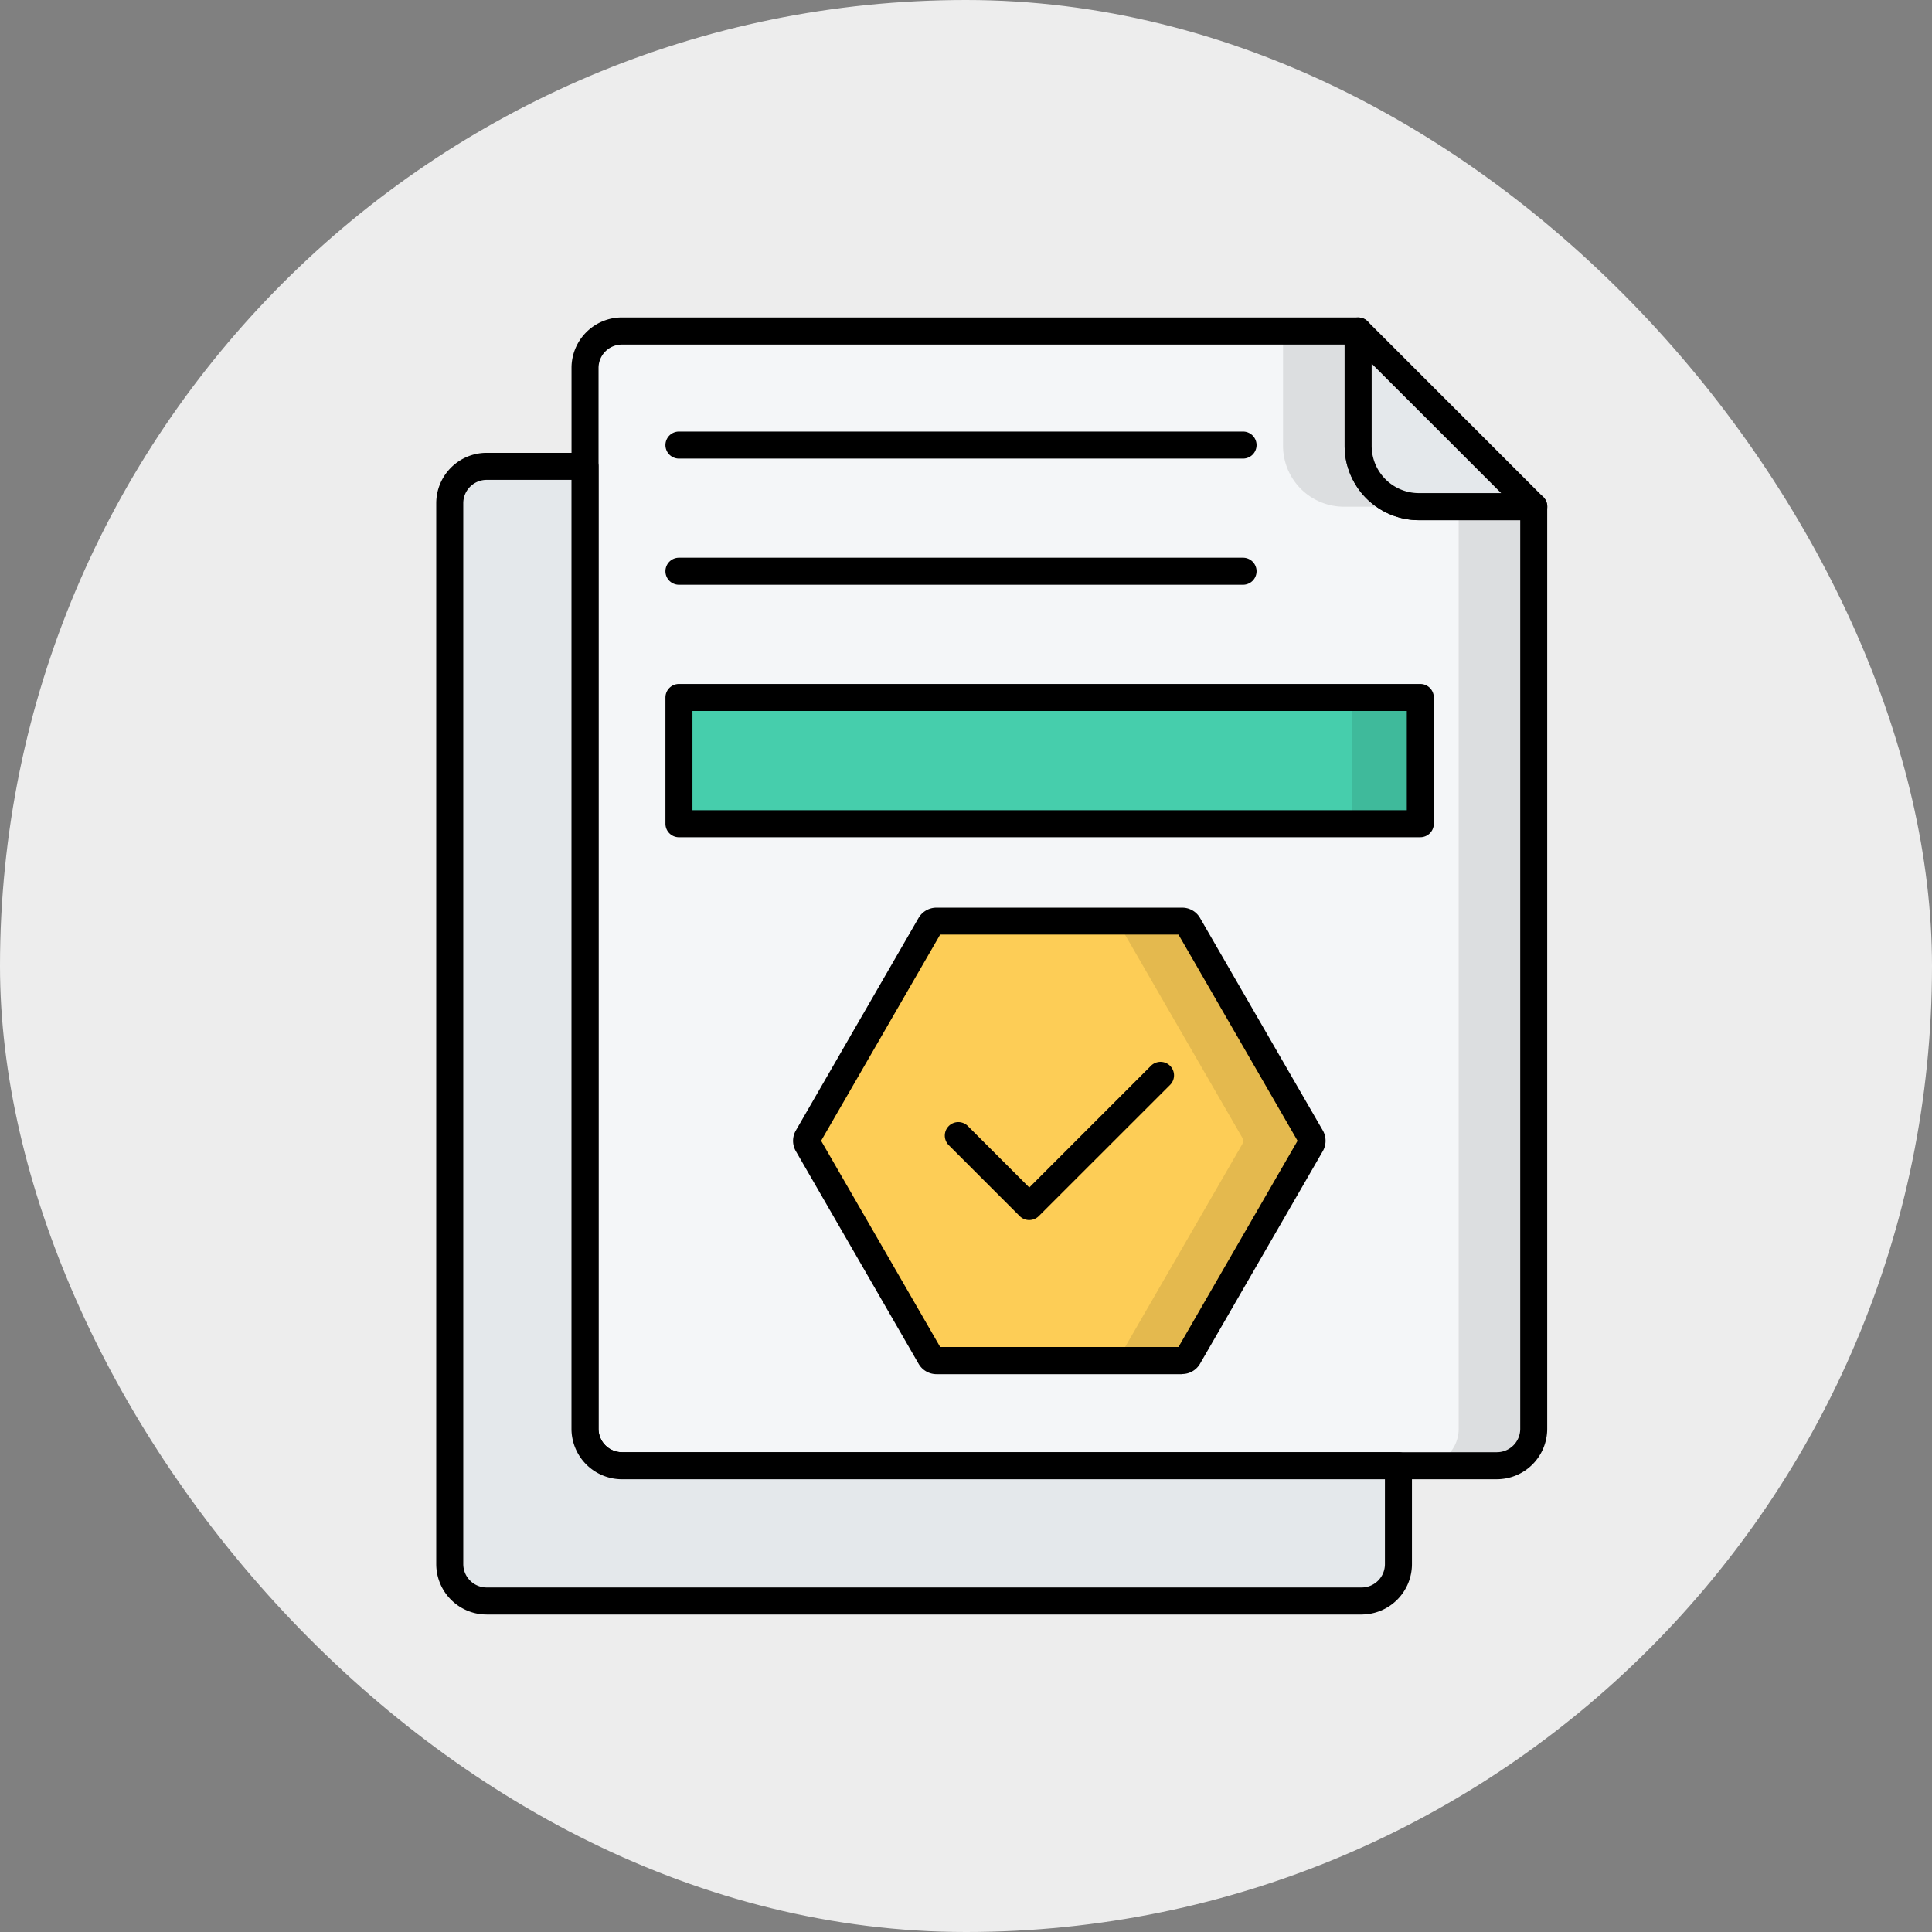 <svg xmlns="http://www.w3.org/2000/svg" xmlns:xlink="http://www.w3.org/1999/xlink" width="90" height="90" viewBox="0 0 90 90">
  <rect x="0" y="0" width="90" height="90" fill="#808080" stroke="none"/>
  <defs>
    <clipPath id="clip-path">
      <rect id="Rectángulo_403592" data-name="Rectángulo 403592" width="51.758" height="60.42" fill="none"/>
    </clipPath>
    <clipPath id="clip-path-3">
      <rect id="Rectángulo_403585" data-name="Rectángulo 403585" width="6.325" height="8.182" fill="none"/>
    </clipPath>
    <clipPath id="clip-path-4">
      <rect id="Rectángulo_403586" data-name="Rectángulo 403586" width="5.205" height="44.673" fill="none"/>
    </clipPath>
    <clipPath id="clip-path-5">
      <rect id="Rectángulo_403589" data-name="Rectángulo 403589" width="3.172" height="5.885" fill="none"/>
    </clipPath>
    <clipPath id="clip-path-6">
      <rect id="Rectángulo_403590" data-name="Rectángulo 403590" width="9.257" height="20.474" fill="none"/>
    </clipPath>
  </defs>
  <g id="Grupo_1106849" data-name="Grupo 1106849" transform="translate(-546 -1039)">
    <rect id="Rectángulo_403565" data-name="Rectángulo 403565" width="90" height="90" rx="45" transform="translate(546 1039)" fill="#fff" opacity="0.859"/>
    <g id="Grupo_1106894" data-name="Grupo 1106894" transform="translate(566.322 1053.79)">
      <g id="Grupo_1106893" data-name="Grupo 1106893" clip-path="url(#clip-path)">
        <g id="Grupo_1106892" data-name="Grupo 1106892">
          <g id="Grupo_1106891" data-name="Grupo 1106891" clip-path="url(#clip-path)">
            <path id="Trazado_878252" data-name="Trazado 878252" d="M55.207,9.185V52.142a1.716,1.716,0,0,1-1.713,1.72H12.732a1.721,1.721,0,0,1-1.719-1.72V2.718A1.72,1.72,0,0,1,12.732,1H47.027v5.35a2.833,2.833,0,0,0,2.83,2.83Z" transform="translate(-4.082 -0.372)" fill="#f4f6f8"/>
            <g id="Grupo_1106881" data-name="Grupo 1106881" transform="translate(39.447 0.632)" opacity="0.1">
              <g id="Grupo_1106880" data-name="Grupo 1106880">
                <g id="Grupo_1106879" data-name="Grupo 1106879" clip-path="url(#clip-path-3)">
                  <path id="Trazado_878253" data-name="Trazado 878253" d="M69,9.186H65.509a2.836,2.836,0,0,1-2.832-2.832V1h3.5v5.35A2.831,2.831,0,0,0,69,9.186" transform="translate(-62.677 -1.004)"/>
                </g>
              </g>
            </g>
            <g id="Grupo_1106884" data-name="Grupo 1106884" transform="translate(45.917 8.814)" opacity="0.1">
              <g id="Grupo_1106883" data-name="Grupo 1106883">
                <g id="Grupo_1106882" data-name="Grupo 1106882" clip-path="url(#clip-path-4)">
                  <path id="Trazado_878254" data-name="Trazado 878254" d="M78.162,14V56.959a1.715,1.715,0,0,1-1.712,1.718H72.957a1.715,1.715,0,0,0,1.712-1.718V14Z" transform="translate(-72.957 -14.004)"/>
                </g>
              </g>
            </g>
            <path id="Trazado_878255" data-name="Trazado 878255" d="M53.123,54.121H12.362a2.351,2.351,0,0,1-2.349-2.349V2.348A2.349,2.349,0,0,1,12.362,0H46.656a.629.629,0,0,1,.629.629v5.35a2.2,2.2,0,0,0,2.2,2.2h5.35a.629.629,0,0,1,.629.629V51.771a2.349,2.349,0,0,1-2.343,2.349M12.362,1.264a1.088,1.088,0,0,0-1.09,1.084V51.771a1.091,1.091,0,0,0,1.09,1.091H53.123a1.088,1.088,0,0,0,1.084-1.091V9.444h-4.72a3.464,3.464,0,0,1-3.46-3.46V1.264Z" transform="translate(-3.711 -0.002)"/>
            <path id="Trazado_878256" data-name="Trazado 878256" d="M68.236,1V6.352a2.831,2.831,0,0,0,2.831,2.831h5.351Z" transform="translate(-25.29 -0.371)" fill="#e4e8eb"/>
            <path id="Trazado_878257" data-name="Trazado 878257" d="M76.047,9.441H70.7A3.465,3.465,0,0,1,67.235,5.98V.629A.629.629,0,0,1,68.309.184l8.183,8.183a.629.629,0,0,1-.445,1.074M68.494,2.149V5.98a2.2,2.2,0,0,0,2.2,2.2h3.832Z" transform="translate(-24.919 0)"/>
            <path id="Trazado_878258" data-name="Trazado 878258" d="M45.194,57.573v4.582a1.716,1.716,0,0,1-1.713,1.72H2.719A1.721,1.721,0,0,1,1,62.155V12.731a1.72,1.72,0,0,1,1.719-1.713H7.3V55.853a1.721,1.721,0,0,0,1.72,1.72Z" transform="translate(-0.371 -4.084)" fill="#e4e8eb"/>
            <path id="Trazado_878259" data-name="Trazado 878259" d="M43.11,64.133H2.349A2.351,2.351,0,0,1,0,61.784V12.361a2.349,2.349,0,0,1,2.349-2.343H6.931a.629.629,0,0,1,.629.629V55.482a1.093,1.093,0,0,0,1.091,1.091H44.823a.629.629,0,0,1,.629.629v4.581a2.348,2.348,0,0,1-2.342,2.349M2.349,11.277a1.088,1.088,0,0,0-1.09,1.084V61.784a1.091,1.091,0,0,0,1.09,1.09H43.11a1.088,1.088,0,0,0,1.083-1.09V57.832H8.651A2.353,2.353,0,0,1,6.3,55.482V11.277Z" transform="translate(0 -3.713)"/>
            <path id="Trazado_878260" data-name="Trazado 878260" d="M43.872,9.7H17.594a.629.629,0,1,1,0-1.259H43.872a.629.629,0,0,1,0,1.259" transform="translate(-6.288 -3.127)"/>
            <path id="Trazado_878261" data-name="Trazado 878261" d="M43.872,19.04H17.594a.629.629,0,1,1,0-1.259H43.872a.629.629,0,0,1,0,1.259" transform="translate(-6.288 -6.59)"/>
            <rect id="Rectángulo_403587" data-name="Rectángulo 403587" width="34.535" height="5.881" transform="translate(11.307 17.702)" fill="#46ceac"/>
            <g id="Grupo_1106887" data-name="Grupo 1106887" transform="translate(42.67 17.701)" opacity="0.1">
              <g id="Grupo_1106886" data-name="Grupo 1106886">
                <g id="Grupo_1106885" data-name="Grupo 1106885" clip-path="url(#clip-path-5)">
                  <rect id="Rectángulo_403588" data-name="Rectángulo 403588" width="3.172" height="5.885" transform="translate(0)"/>
                </g>
              </g>
            </g>
            <path id="Trazado_878262" data-name="Trazado 878262" d="M52.13,34.266H17.594a.629.629,0,0,1-.629-.629V27.755a.629.629,0,0,1,.629-.629H52.13a.629.629,0,0,1,.629.629v5.881a.629.629,0,0,1-.629.629M18.224,33.007H51.5V28.385H18.224Z" transform="translate(-6.288 -10.054)"/>
            <path id="Trazado_878263" data-name="Trazado 878263" d="M33.46,65.155a.334.334,0,0,1-.289-.178l-5.717-9.9a.337.337,0,0,1,.007-.325l5.722-9.911a.327.327,0,0,1,.277-.156h11.46a.33.33,0,0,1,.286.176l5.72,9.9a.346.346,0,0,1-.009.327L45.195,65a.323.323,0,0,1-.276.157Z" transform="translate(-10.161 -16.561)" fill="#fdcd56"/>
            <g id="Grupo_1106890" data-name="Grupo 1106890" transform="translate(31.542 28.123)" opacity="0.1">
              <g id="Grupo_1106889" data-name="Grupo 1106889">
                <g id="Grupo_1106888" data-name="Grupo 1106888" clip-path="url(#clip-path-6)">
                  <path id="Trazado_878264" data-name="Trazado 878264" d="M59.331,55.094,53.61,65a.343.343,0,0,1-.277.157H50.117A.319.319,0,0,0,50.388,65l5.721-9.906a.338.338,0,0,0,.013-.327L50.4,44.86a.321.321,0,0,0-.283-.176h3.216a.333.333,0,0,1,.29.176l5.715,9.906a.354.354,0,0,1-.006.327" transform="translate(-50.117 -44.684)"/>
                </g>
              </g>
            </g>
            <path id="Trazado_878265" data-name="Trazado 878265" d="M44.549,65.414H33.089a.962.962,0,0,1-.832-.489l-5.719-9.906a.961.961,0,0,1,0-.95l5.725-9.915a.964.964,0,0,1,.822-.471h11.46a.956.956,0,0,1,.831.49l5.72,9.9a.967.967,0,0,1-.009.955l-5.722,9.908a.96.96,0,0,1-.82.472m-11.2-1.122h0Zm-.079-.137h11.1l5.547-9.607-5.547-9.606H33.265l-5.546,9.606Z" transform="translate(-9.79 -16.19)"/>
            <path id="Trazado_878266" data-name="Trazado 878266" d="M41.575,62.462a.628.628,0,0,1-.445-.184l-3.305-3.305a.629.629,0,0,1,.89-.89l2.861,2.861,5.668-5.668a.629.629,0,0,1,.89.89L42.02,62.277a.628.628,0,0,1-.445.184" transform="translate(-13.95 -20.417)"/>
          </g>
        </g>
      </g>
    </g>
  </g>
</svg>
